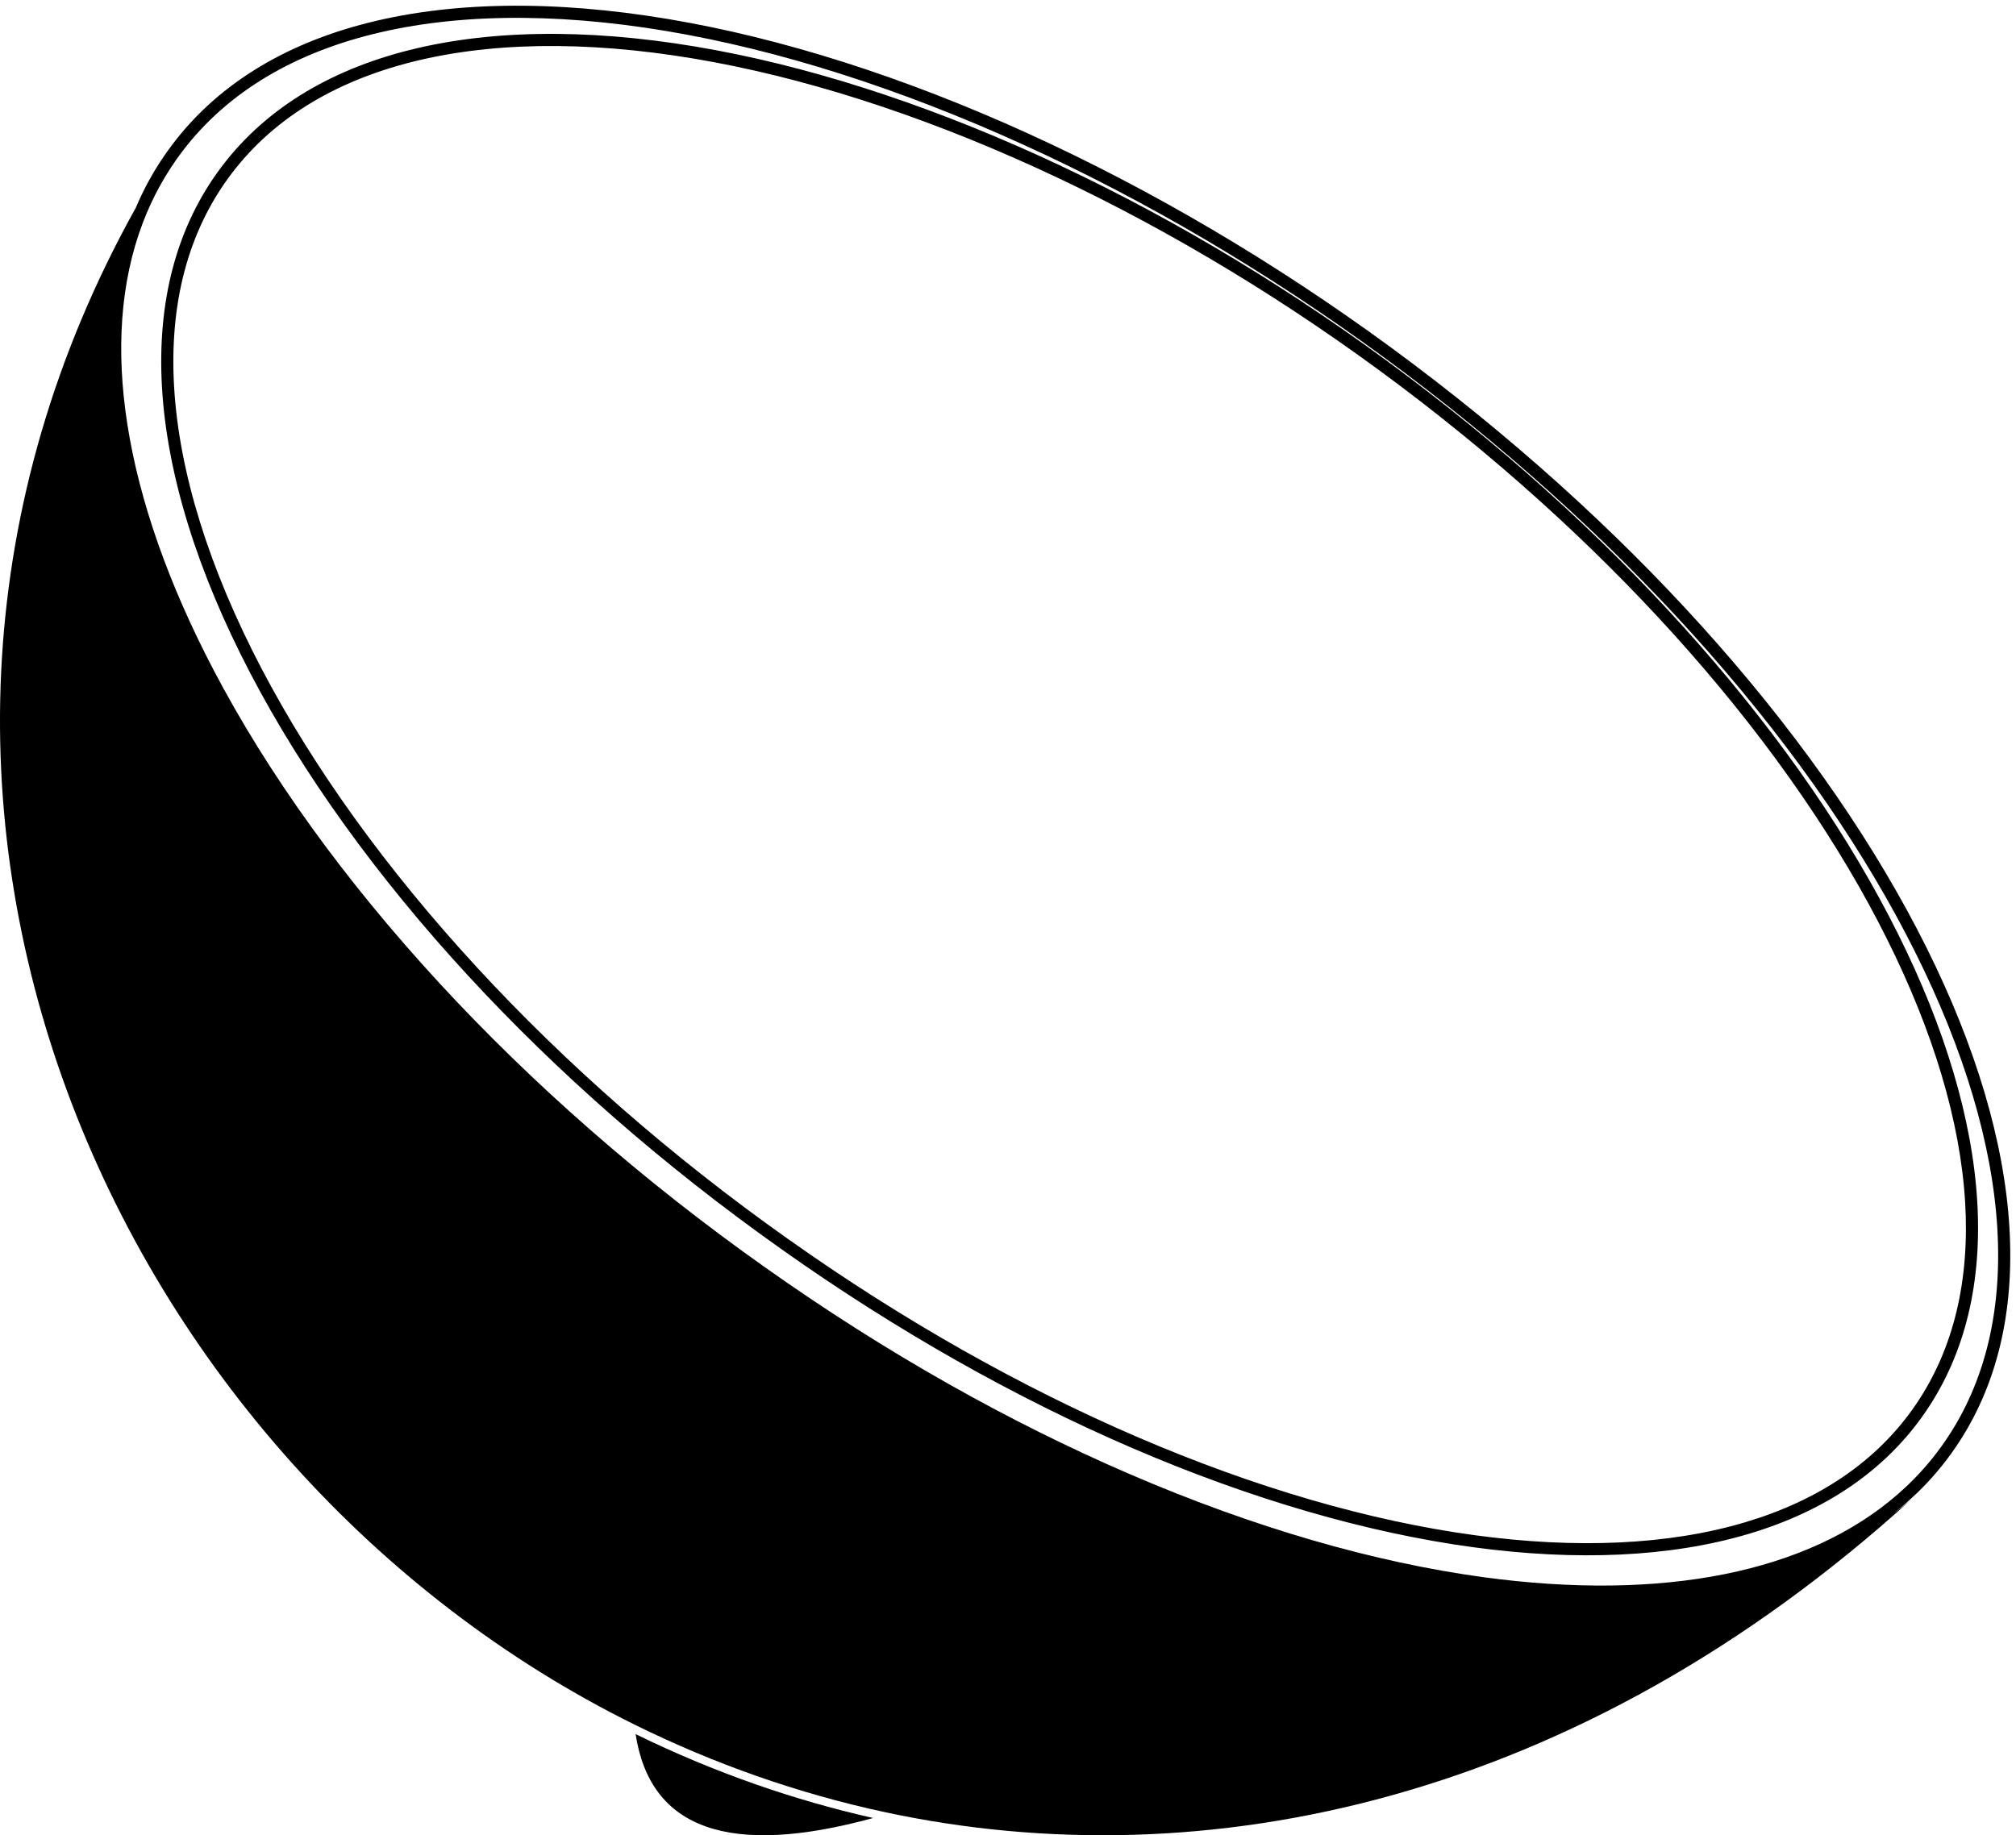 <?xml version="1.0" encoding="utf-8"?>
<!-- Generator: Adobe Illustrator 17.0.0, SVG Export Plug-In . SVG Version: 6.00 Build 0)  -->
<!DOCTYPE svg PUBLIC "-//W3C//DTD SVG 1.1//EN" "http://www.w3.org/Graphics/SVG/1.1/DTD/svg11.dtd">
<svg version="1.1" id="Layer_1" xmlns="http://www.w3.org/2000/svg" xmlns:xlink="http://www.w3.org/1999/xlink" x="0px" y="0px"
	 width="705.017px" height="641.932px" viewBox="0 0 705.017 641.932" enable-background="new 0 0 705.017 641.932"
	 xml:space="preserve">
<path fill-rule="evenodd" clip-rule="evenodd" d="M222.279,606.562c5.118,33.314,32.805,43.095,83.061,29.343
	c-13.914-3.138-27.588-7.073-40.97-11.749C249.965,619.123,235.913,613.235,222.279,606.562"/>
<path fill-rule="evenodd" clip-rule="evenodd" d="M397.371,502.481c41.612,17.949,81.781,29.525,118.232,34.486
	c35.706,4.86,67.976,3.445,94.704-4.508c25.606-7.619,46.113-21.248,59.643-41.117c13.441-19.687,18.899-43.887,17.277-70.884
	c-1.698-28.27-11.156-59.603-27.344-92.053c-16.375-32.825-39.63-66.905-69.074-100.392c-28.163-32.03-61.98-63.508-100.846-92.819
	c-39.167-29.538-80.056-54.124-120.325-73.133C328.14,42.472,287.307,28.806,249.705,21.75
	c-38.294-7.185-73.385-7.613-102.735-0.784c-27.958,6.505-50.683,19.599-65.95,39.712c-15.426,20.278-21.802,45.786-20.141,74.507
	c1.739,30.071,12.278,63.646,30.465,98.445c18.1,34.632,43.706,70.324,75.58,104.881c30.799,33.393,67.423,65.698,108.752,94.935
	h0.008C316.201,462.172,357.434,485.255,397.371,502.481 M515.038,541.169c-36.851-5.016-77.4-16.693-119.345-34.785
	c-40.18-17.331-81.677-40.564-122.467-69.483l0.003-0.004c-41.609-29.436-78.458-61.936-109.428-95.513
	c-32.109-34.813-57.93-70.816-76.211-105.795c-18.467-35.335-29.173-69.497-30.947-100.172
	c-1.718-29.711,4.933-56.169,21.005-77.298c15.904-20.953,39.455-34.565,68.358-41.29c29.922-6.962,65.607-6.543,104.479,0.75
	c37.957,7.122,79.14,20.9,120.964,40.643c40.533,19.134,81.677,43.872,121.072,73.582c39.108,29.493,73.136,61.168,101.477,93.401
	c29.691,33.767,53.152,68.158,69.688,101.305c16.435,32.945,26.042,64.836,27.776,93.698c1.677,27.927-4.012,53.025-18.008,73.524
	c-14.107,20.716-35.398,34.899-61.935,42.795C584.216,544.653,551.342,546.111,515.038,541.169z M221.934,603.247
	c27.704,13.686,57.125,24.098,87.73,30.654c111.328,23.848,241.901-3.332,358.926-109.594c-2.186,1.903-4.477,3.717-6.864,5.45
	c1.601-1.242,3.162-2.524,4.681-3.847l0.033-0.033l1.94-1.778c0.593-0.543,1.241-1.141,1.939-1.785l0.034-0.025
	c2.531-2.441,4.929-5.001,7.188-7.678c2.249-2.665,4.366-5.451,6.344-8.356c14.637-21.439,20.588-47.689,18.833-76.9
	c-1.814-30.197-11.867-63.565-29.065-98.039c-17.305-34.689-41.859-70.681-72.932-106.02
	c-29.661-33.734-65.275-66.885-106.205-97.752c-41.232-31.095-84.293-56.986-126.715-77.011
	C324.031,29.87,280.931,15.45,241.208,7.996c-40.675-7.632-78.014-8.071-109.321-0.786c-30.232,7.034-54.865,21.27-71.498,43.183
	c-3.047,4.006-5.76,8.172-8.145,12.487c-1.763,3.19-3.358,6.476-4.787,9.855C-67.629,279.336,40.614,513.677,221.934,603.247z
	 M267.546,443.285c42.417,30.072,85.583,54.238,127.392,72.271c43.565,18.791,85.621,30.911,123.786,36.106
	c31.044,4.225,59.604,3.923,84.42-1.064c24.068-4.837,44.614-14.087,60.474-27.894l0.001,0.002l1.906-1.73
	c0.682-0.625,1.312-1.204,1.892-1.741l-0.003-0.003c2.415-2.33,4.714-4.784,6.889-7.362c2.151-2.549,4.179-5.219,6.078-8.008
	c14.082-20.626,19.801-45.978,18.102-74.259c-1.779-29.606-11.682-62.416-28.633-96.394
	c-17.144-34.367-41.491-70.048-72.318-105.107c-29.484-33.532-64.886-66.486-105.574-97.171
	c-41.003-30.922-83.81-56.662-125.967-76.562c-43.446-20.509-86.196-34.816-125.564-42.203c-40.097-7.523-76.842-7.971-107.577-0.82
	c-29.287,6.814-53.094,20.532-69.089,41.605c-2.888,3.797-5.485,7.792-7.795,11.972c-2.33,4.215-4.349,8.589-6.062,13.108
	c-7.836,20.669-9.416,44.58-5.344,70.53c4.203,26.784,14.423,55.73,29.998,85.532c18.95,36.259,45.759,73.627,79.128,109.806
	c32.243,34.958,70.583,68.777,113.851,99.386H267.546z"/>
</svg>
